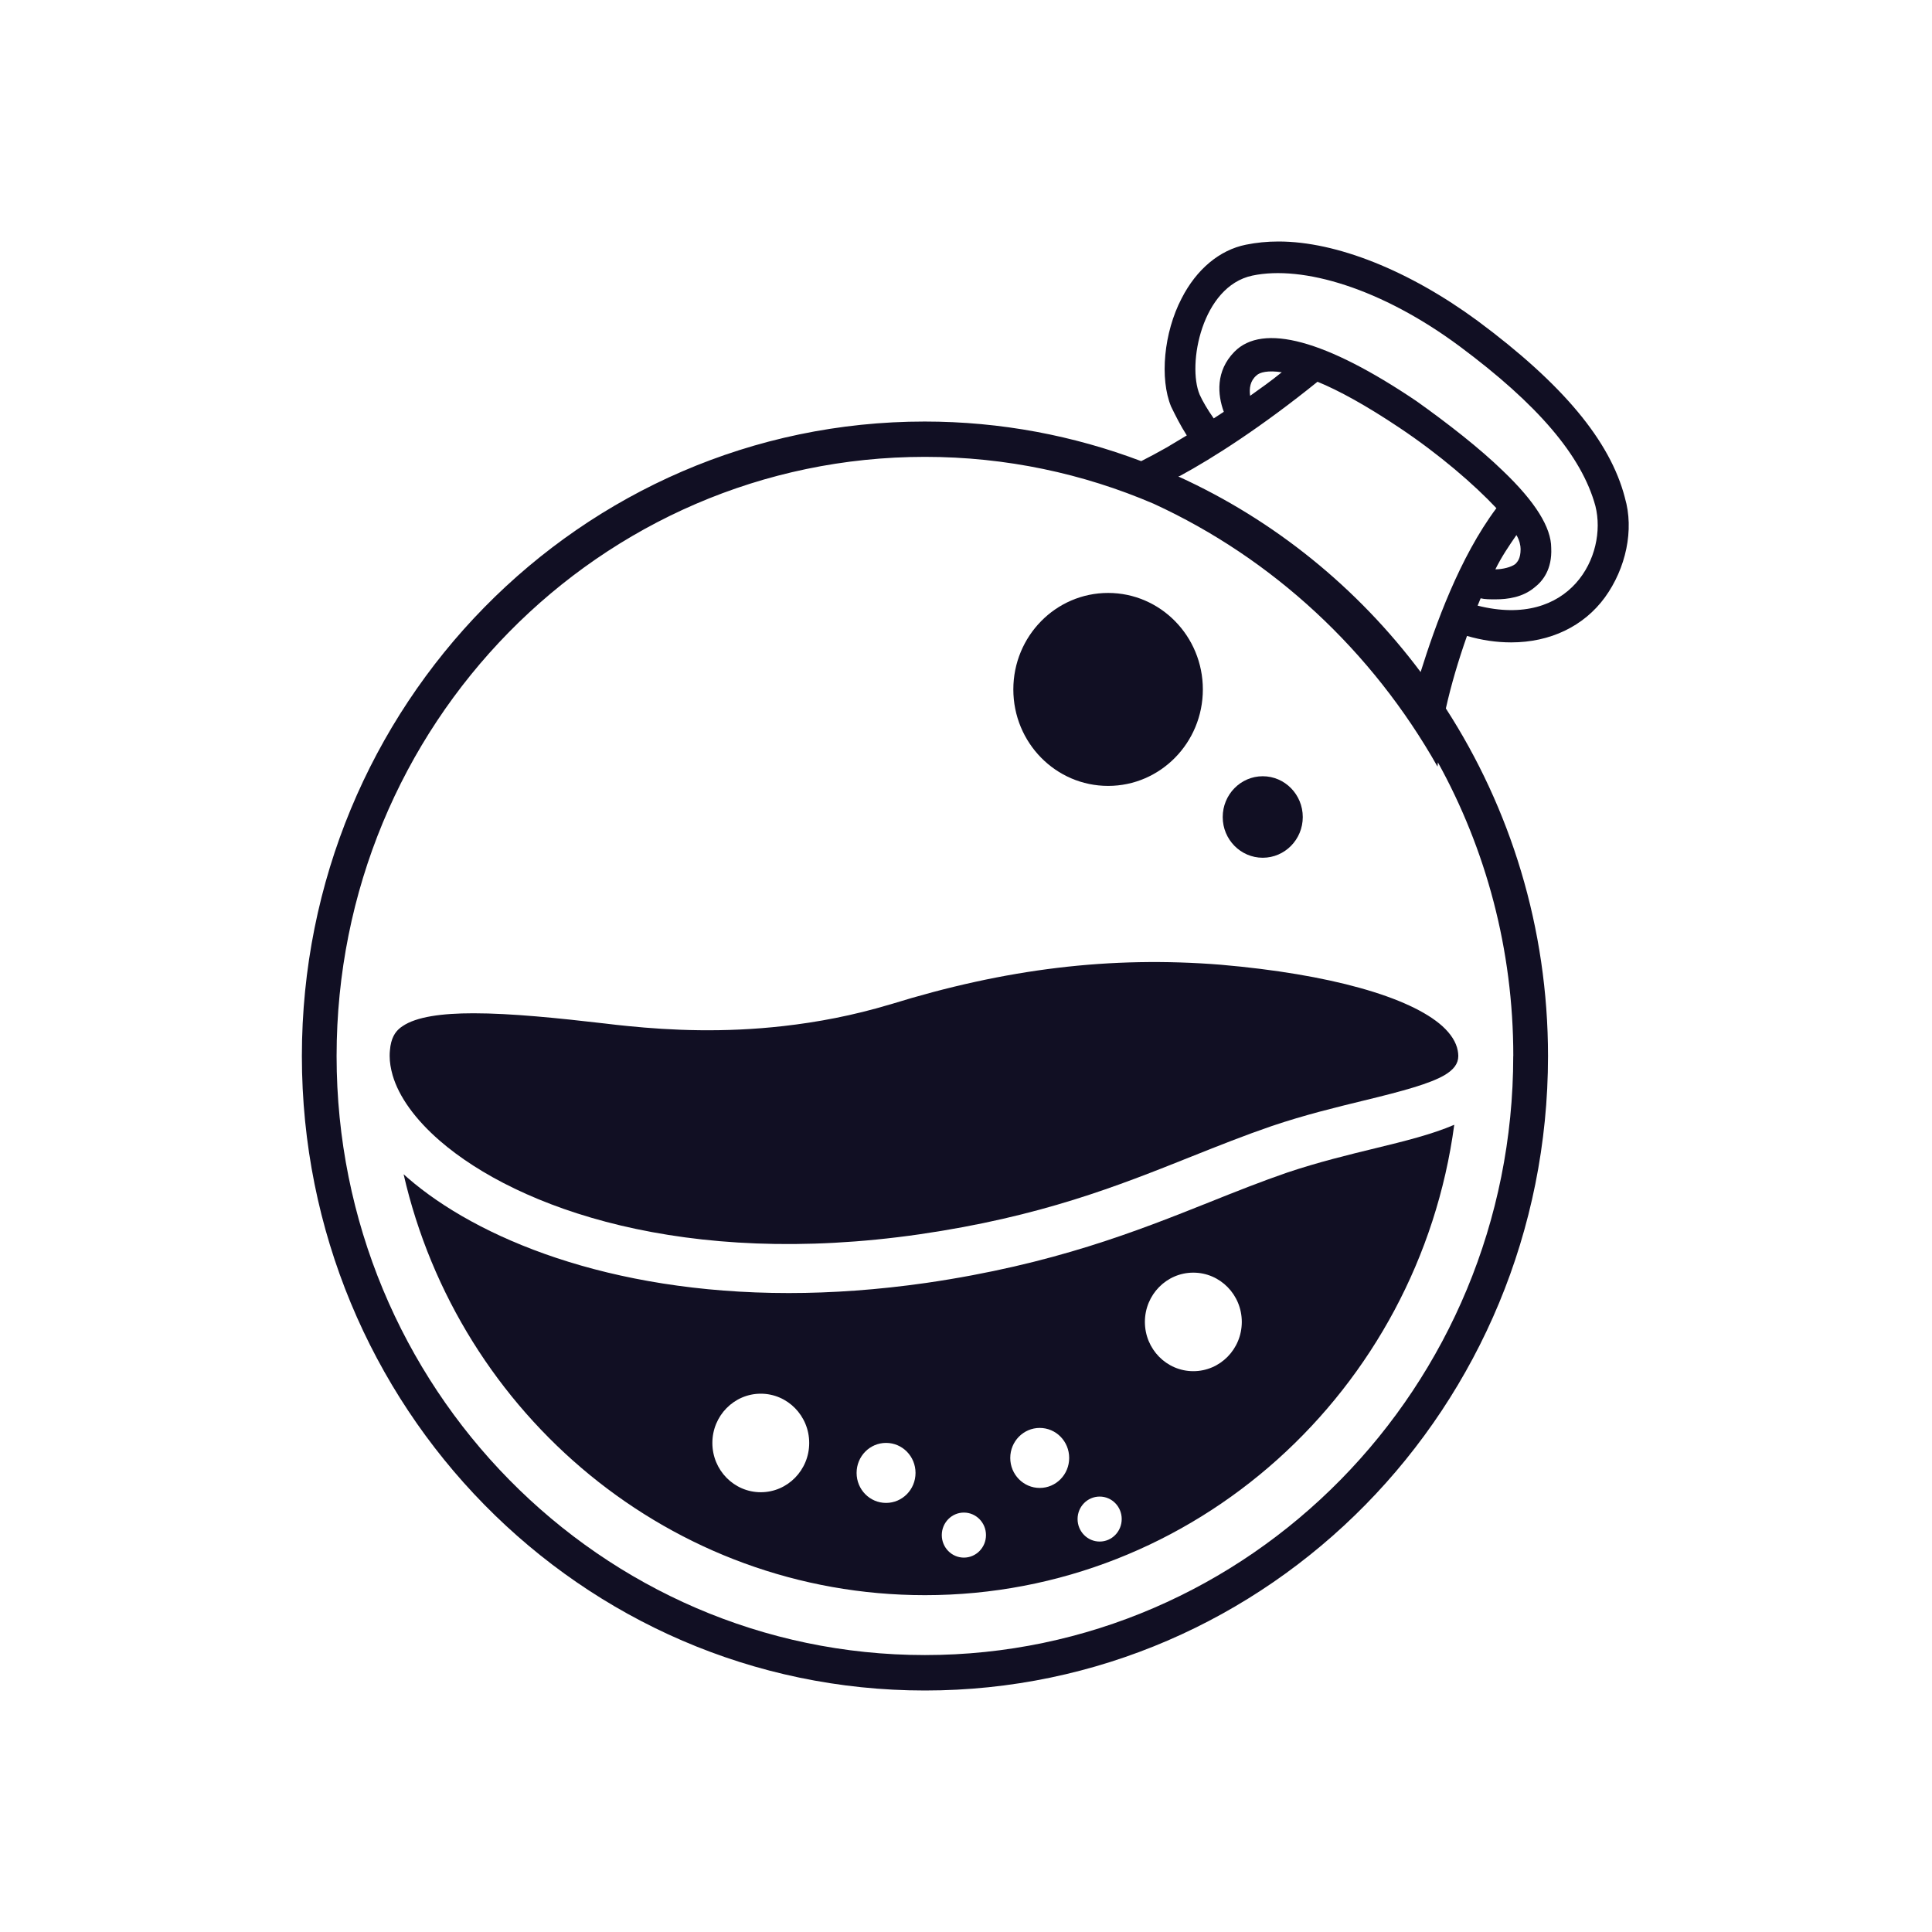 <svg width="32" height="32" viewBox="0 0 32 32" fill="none" xmlns="http://www.w3.org/2000/svg">
<g clip-path="url(#clip0_4_1283)">
<path d="M26.913 8.242C26.669 7.302 25.884 6.361 24.472 5.313C23.338 4.48 22.136 4 21.177 4C20.985 4 20.811 4.018 20.636 4.053C20.199 4.141 19.817 4.461 19.572 4.941C19.275 5.509 19.206 6.272 19.397 6.734C19.466 6.876 19.554 7.052 19.657 7.212C19.538 7.284 19.427 7.351 19.323 7.412C19.168 7.5 19.028 7.574 18.902 7.638C17.784 7.215 16.576 6.982 15.316 6.982C9.619 6.982 5 11.687 5 17.492C5 23.297 9.619 28 15.32 28C21.021 28 25.64 23.295 25.64 17.492C25.64 15.365 25.017 13.389 23.948 11.734C24.034 11.349 24.153 10.945 24.298 10.533C24.542 10.604 24.786 10.64 25.03 10.64C25.675 10.64 26.232 10.374 26.582 9.895C26.93 9.415 27.07 8.776 26.913 8.244V8.242ZM19.535 7.886C19.535 7.886 19.537 7.886 19.538 7.886C20.096 7.584 20.897 7.07 21.822 6.323C22.17 6.465 22.624 6.713 23.181 7.086C23.844 7.529 24.419 8.027 24.785 8.417C24.175 9.233 23.775 10.35 23.53 11.131C22.486 9.736 21.108 8.616 19.519 7.893C19.524 7.89 19.53 7.886 19.534 7.883L19.535 7.886ZM20.811 6.219C20.864 6.166 21.002 6.131 21.23 6.166C21.055 6.308 20.881 6.432 20.706 6.556C20.689 6.432 20.706 6.308 20.811 6.219ZM25.117 8.863C25.17 8.951 25.186 9.041 25.186 9.094C25.186 9.254 25.133 9.306 25.099 9.342C25.03 9.394 24.89 9.43 24.768 9.43C24.873 9.217 24.995 9.039 25.117 8.862V8.863ZM25.064 17.49C25.064 22.976 20.689 27.413 15.32 27.413C9.951 27.413 5.575 22.977 5.575 17.492C5.575 12.006 9.934 7.567 15.32 7.567C16.663 7.567 17.943 7.844 19.107 8.343C21.083 9.251 22.727 10.781 23.81 12.698L23.816 12.627C24.61 14.064 25.065 15.723 25.065 17.49H25.064ZM24.473 10.034C24.491 9.992 24.507 9.952 24.524 9.91C24.594 9.927 24.682 9.927 24.768 9.927C24.977 9.927 25.221 9.892 25.414 9.732C25.553 9.625 25.71 9.43 25.693 9.075C25.693 8.737 25.431 8.312 24.89 7.796C24.507 7.424 23.984 7.016 23.46 6.643C21.961 5.631 20.915 5.347 20.445 5.827C20.132 6.147 20.166 6.537 20.27 6.821C20.213 6.859 20.157 6.895 20.103 6.93C19.997 6.779 19.918 6.643 19.87 6.536C19.661 6.039 19.905 4.743 20.742 4.565C21.578 4.388 22.886 4.778 24.176 5.736C25.466 6.695 26.198 7.547 26.425 8.381C26.631 9.202 26.007 10.419 24.473 10.031V10.034Z" fill="#110F23"/>
<path d="M18.354 13.017C19.22 13.017 19.923 12.302 19.923 11.419C19.923 10.537 19.221 9.821 18.354 9.821C17.486 9.821 16.784 10.537 16.784 11.419C16.784 12.302 17.486 13.017 18.354 13.017Z" fill="#110F23"/>
<path d="M20.915 14.207C21.281 14.207 21.578 13.905 21.578 13.533C21.578 13.16 21.281 12.857 20.915 12.857C20.549 12.857 20.252 13.16 20.252 13.533C20.252 13.905 20.549 14.207 20.915 14.207Z" fill="#110F23"/>
<path d="M21.324 19.42C20.897 19.567 20.481 19.732 20.042 19.908C18.829 20.392 17.453 20.941 15.343 21.249C14.539 21.364 13.779 21.417 13.064 21.417C10.079 21.417 7.9 20.505 6.751 19.508C6.728 19.488 6.706 19.469 6.685 19.449C7.598 23.439 11.122 26.421 15.32 26.421C19.791 26.421 23.497 23.024 24.087 18.63C23.718 18.789 23.264 18.901 22.783 19.018C22.339 19.126 21.837 19.248 21.324 19.42ZM12.601 24.716C12.158 24.716 11.799 24.35 11.799 23.9C11.799 23.45 12.158 23.084 12.601 23.084C13.044 23.084 13.403 23.45 13.403 23.9C13.403 24.35 13.044 24.716 12.601 24.716ZM14.676 24.893C14.406 24.893 14.188 24.671 14.188 24.396C14.188 24.121 14.406 23.899 14.676 23.899C14.946 23.899 15.164 24.121 15.164 24.396C15.164 24.671 14.946 24.893 14.676 24.893ZM15.965 25.799C15.763 25.799 15.599 25.632 15.599 25.426C15.599 25.22 15.763 25.053 15.965 25.053C16.167 25.053 16.331 25.22 16.331 25.426C16.331 25.632 16.167 25.799 15.965 25.799ZM17.221 24.645C16.952 24.645 16.733 24.423 16.733 24.148C16.733 23.873 16.952 23.651 17.221 23.651C17.491 23.651 17.709 23.873 17.709 24.148C17.709 24.423 17.491 24.645 17.221 24.645ZM18.214 25.533C18.012 25.533 17.848 25.366 17.848 25.16C17.848 24.954 18.012 24.788 18.214 24.788C18.416 24.788 18.579 24.954 18.579 25.16C18.579 25.366 18.416 25.533 18.214 25.533ZM19.765 22.711C19.322 22.711 18.963 22.345 18.963 21.895C18.963 21.445 19.322 21.079 19.765 21.079C20.209 21.079 20.568 21.445 20.568 21.895C20.568 22.345 20.209 22.711 19.765 22.711Z" fill="#110F23"/>
<path d="M14.744 16.636C14.128 16.821 13.535 16.932 12.974 16.995C11.989 17.107 11.108 17.066 10.404 16.995C10.271 16.982 10.143 16.968 10.024 16.953C9.248 16.863 8.471 16.783 7.843 16.783C7.316 16.783 6.897 16.841 6.67 16.995C6.649 17.009 6.629 17.023 6.613 17.038C6.552 17.092 6.474 17.187 6.458 17.402C6.455 17.429 6.454 17.459 6.454 17.49C6.454 17.593 6.472 17.7 6.503 17.809C6.606 18.163 6.874 18.538 7.285 18.895C8.574 20.011 11.338 21.005 15.229 20.444C17.243 20.151 18.514 19.644 19.742 19.153C20.191 18.974 20.615 18.805 21.064 18.651C21.611 18.466 22.132 18.34 22.591 18.228C23.252 18.068 23.684 17.948 23.924 17.809C24.078 17.718 24.154 17.618 24.154 17.49C24.154 17.46 24.15 17.431 24.145 17.402C24.119 17.261 24.031 17.124 23.889 16.995C23.351 16.513 22.028 16.135 20.221 15.979C18.399 15.833 16.659 16.043 14.746 16.636H14.744Z" fill="#110F23"/>
</g>
<defs>
<clipPath id="clip0_4_1283">
<rect width="21.976" height="24" fill="white" transform="translate(5 4)"/>
</clipPath>
</defs>
</svg>
